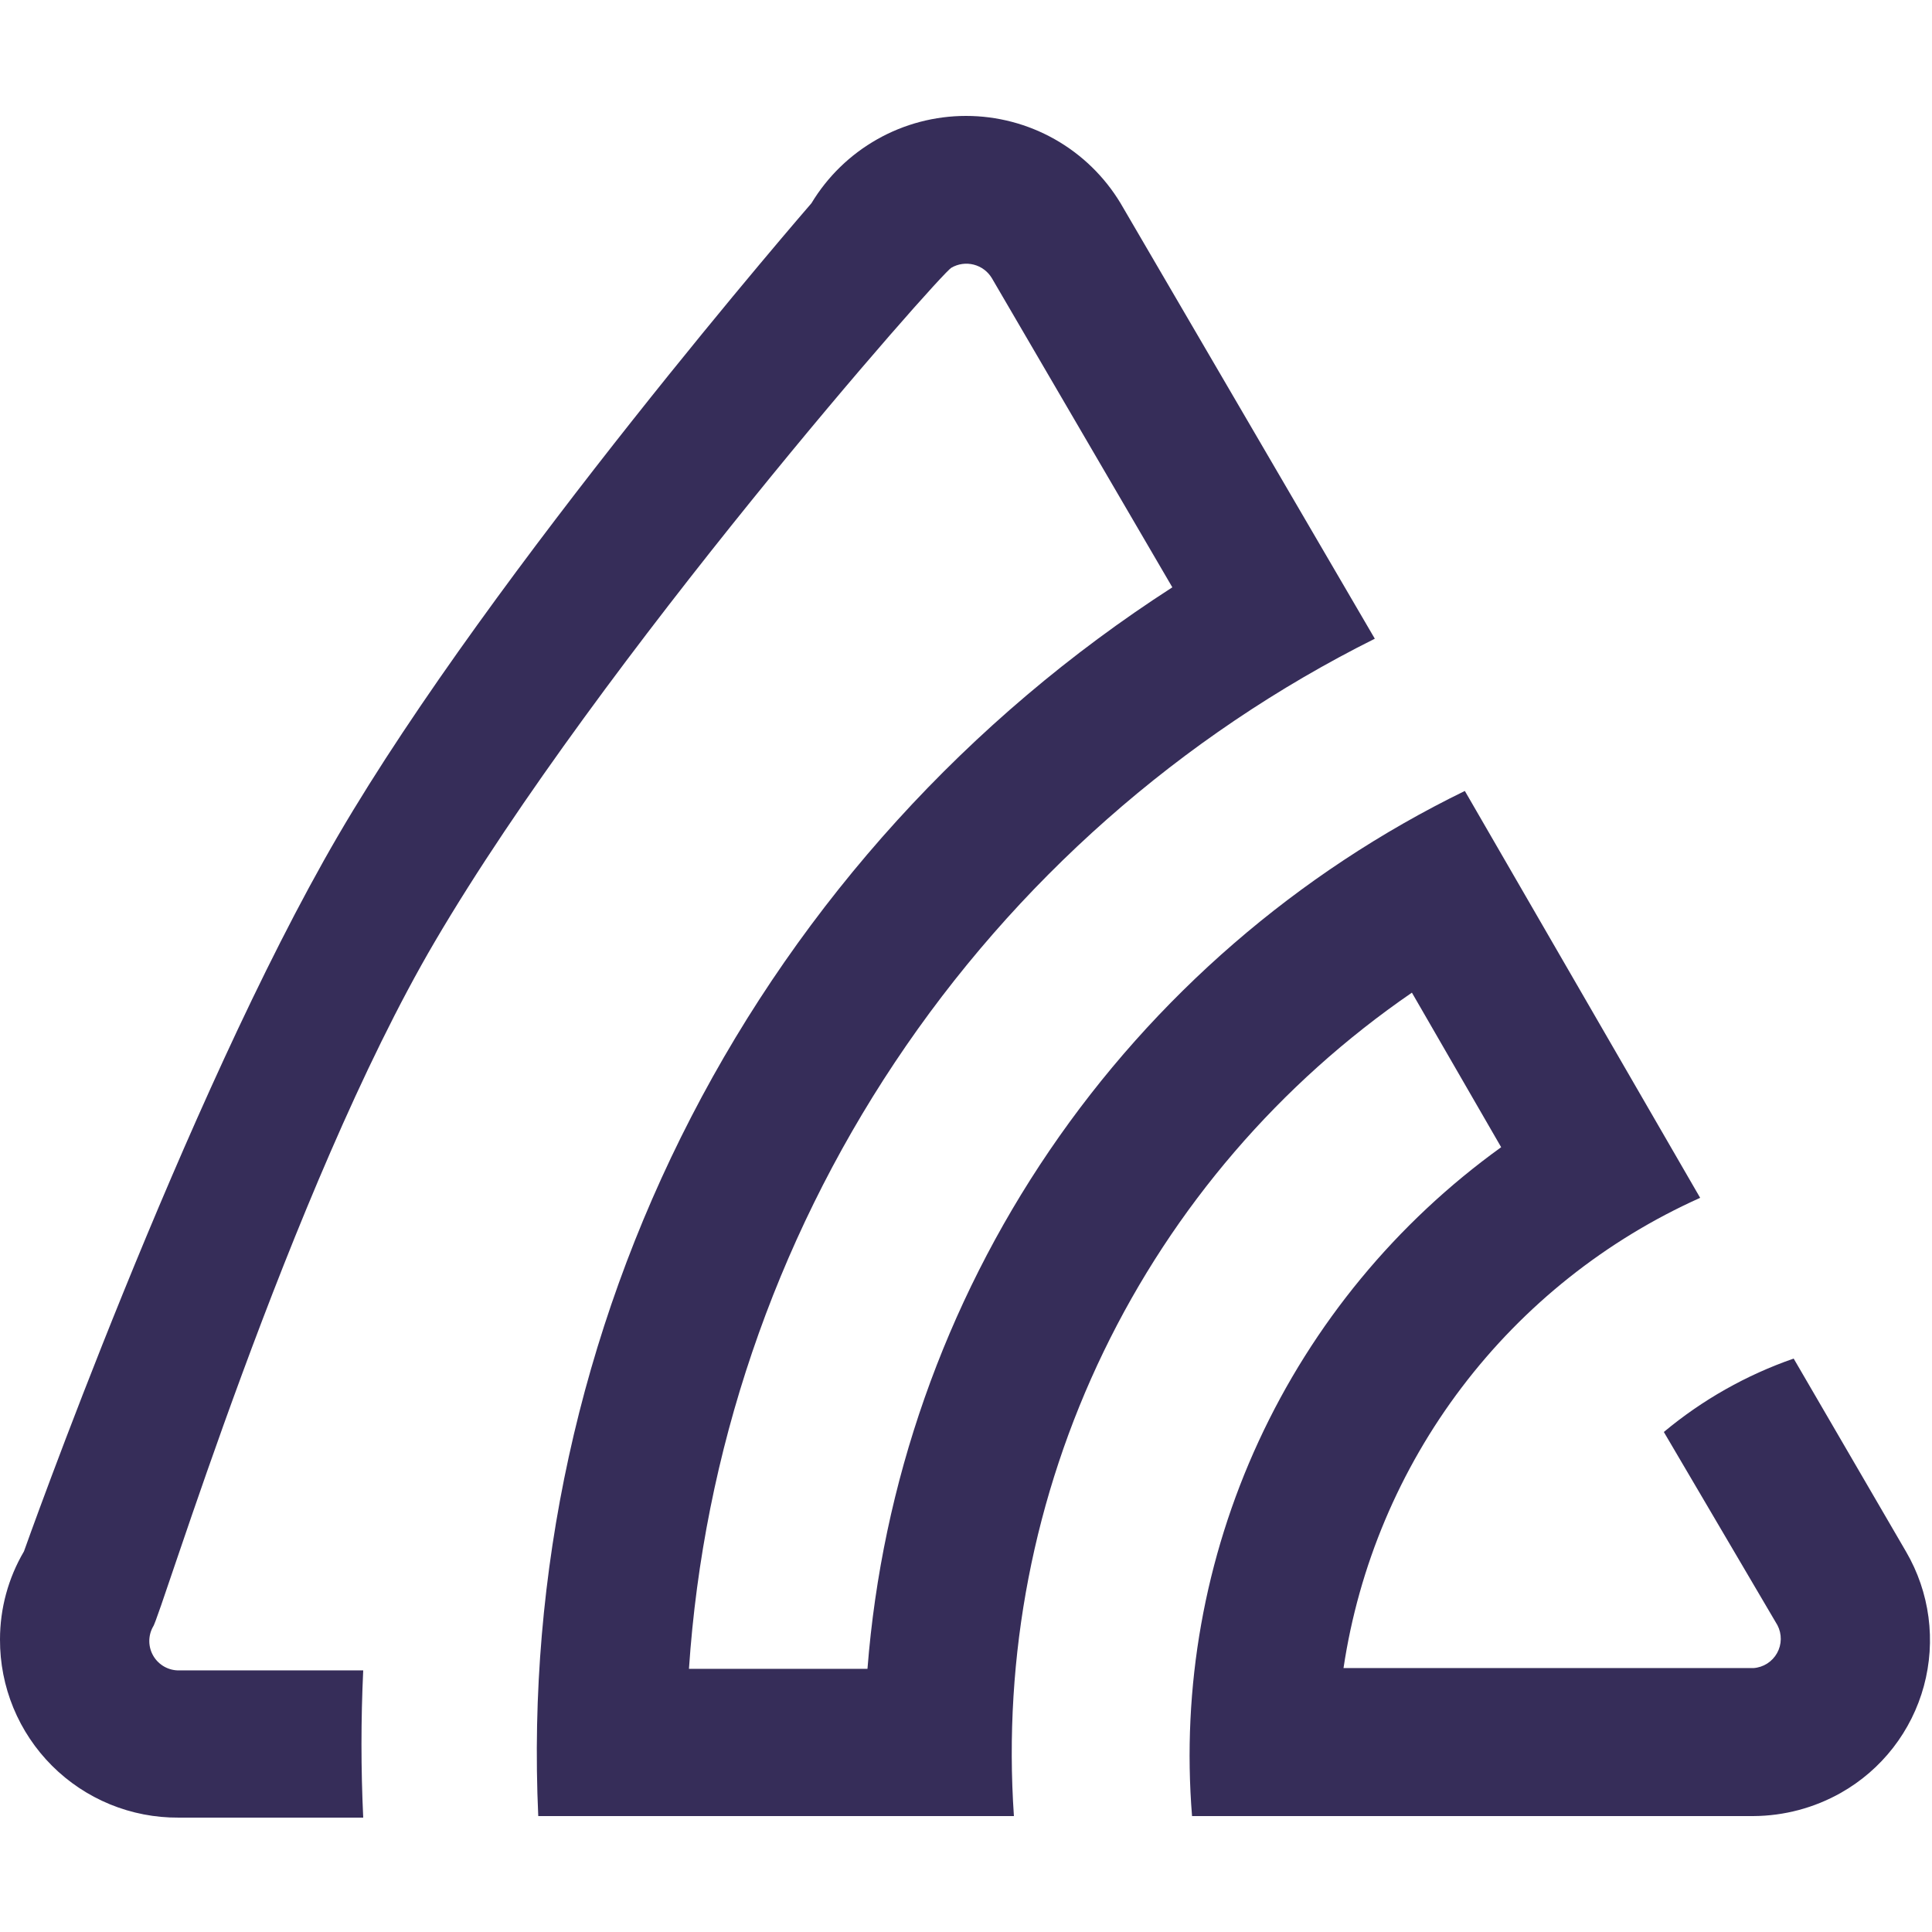 <svg width="200" height="200" viewBox="0 0 200 200" fill="none" xmlns="http://www.w3.org/2000/svg">
<path d="M84 21.039C85.662 18.281 88.008 16 90.812 14.416C93.615 12.832 96.78 12 100 12C103.22 12 106.385 12.832 109.189 14.416C111.992 16 114.338 18.281 116 21.039L142.32 66.119C122.213 76.158 105.081 91.282 92.626 109.989C80.171 128.696 72.826 150.336 71.32 172.759H89.8C91.303 153.538 97.799 135.043 108.645 119.103C119.492 103.163 134.312 90.332 151.64 81.879L176 123.999C166.259 128.368 157.772 135.116 151.321 143.622C144.869 152.129 140.66 162.121 139.08 172.679H181.52C182.024 172.644 182.51 172.483 182.936 172.213C183.362 171.942 183.714 171.57 183.96 171.129C184.206 170.689 184.338 170.194 184.345 169.689C184.352 169.185 184.234 168.687 184 168.239L172.24 148.239C176.224 144.915 180.778 142.34 185.68 140.639L197.32 160.639C198.532 162.718 199.319 165.016 199.635 167.402C199.95 169.787 199.789 172.211 199.16 174.533C198.531 176.855 197.447 179.03 195.971 180.929C194.494 182.829 192.655 184.416 190.56 185.599C187.8 187.155 184.689 187.981 181.52 187.999H123.4C122.321 174.68 124.699 161.307 130.306 149.176C135.912 137.046 144.556 126.568 155.4 118.759L146.16 102.759C132.474 112.159 121.476 124.965 114.251 139.913C107.026 154.862 103.824 171.435 104.96 187.999H55.72C54.574 162.907 60.032 137.954 71.551 115.632C83.07 93.311 100.245 74.403 121.36 60.799L102.68 28.799C102.264 28.102 101.589 27.597 100.803 27.395C100.016 27.193 99.181 27.309 98.48 27.719C97.371 28.326 62.232 68.136 45 97.5C29.983 123.089 16.546 167.637 15.84 168.399C15.579 168.867 15.447 169.395 15.456 169.93C15.464 170.465 15.614 170.989 15.89 171.447C16.166 171.906 16.559 172.284 17.027 172.542C17.496 172.801 18.025 172.931 18.56 172.919H37.6C37.36 178.013 37.36 183.093 37.6 188.159H18.48C16.052 188.175 13.645 187.709 11.399 186.789C9.152 185.868 7.11 184.511 5.392 182.796C3.673 181.081 2.312 179.042 1.386 176.798C0.461 174.553 -0.01 172.147 0 169.719C-0.002 166.512 0.854 163.363 2.48 160.599C2.48 160.599 19.093 113.77 35 86.5C51.017 59.041 84 21.039 84 21.039Z" fill="#362D59"/>
</svg>
